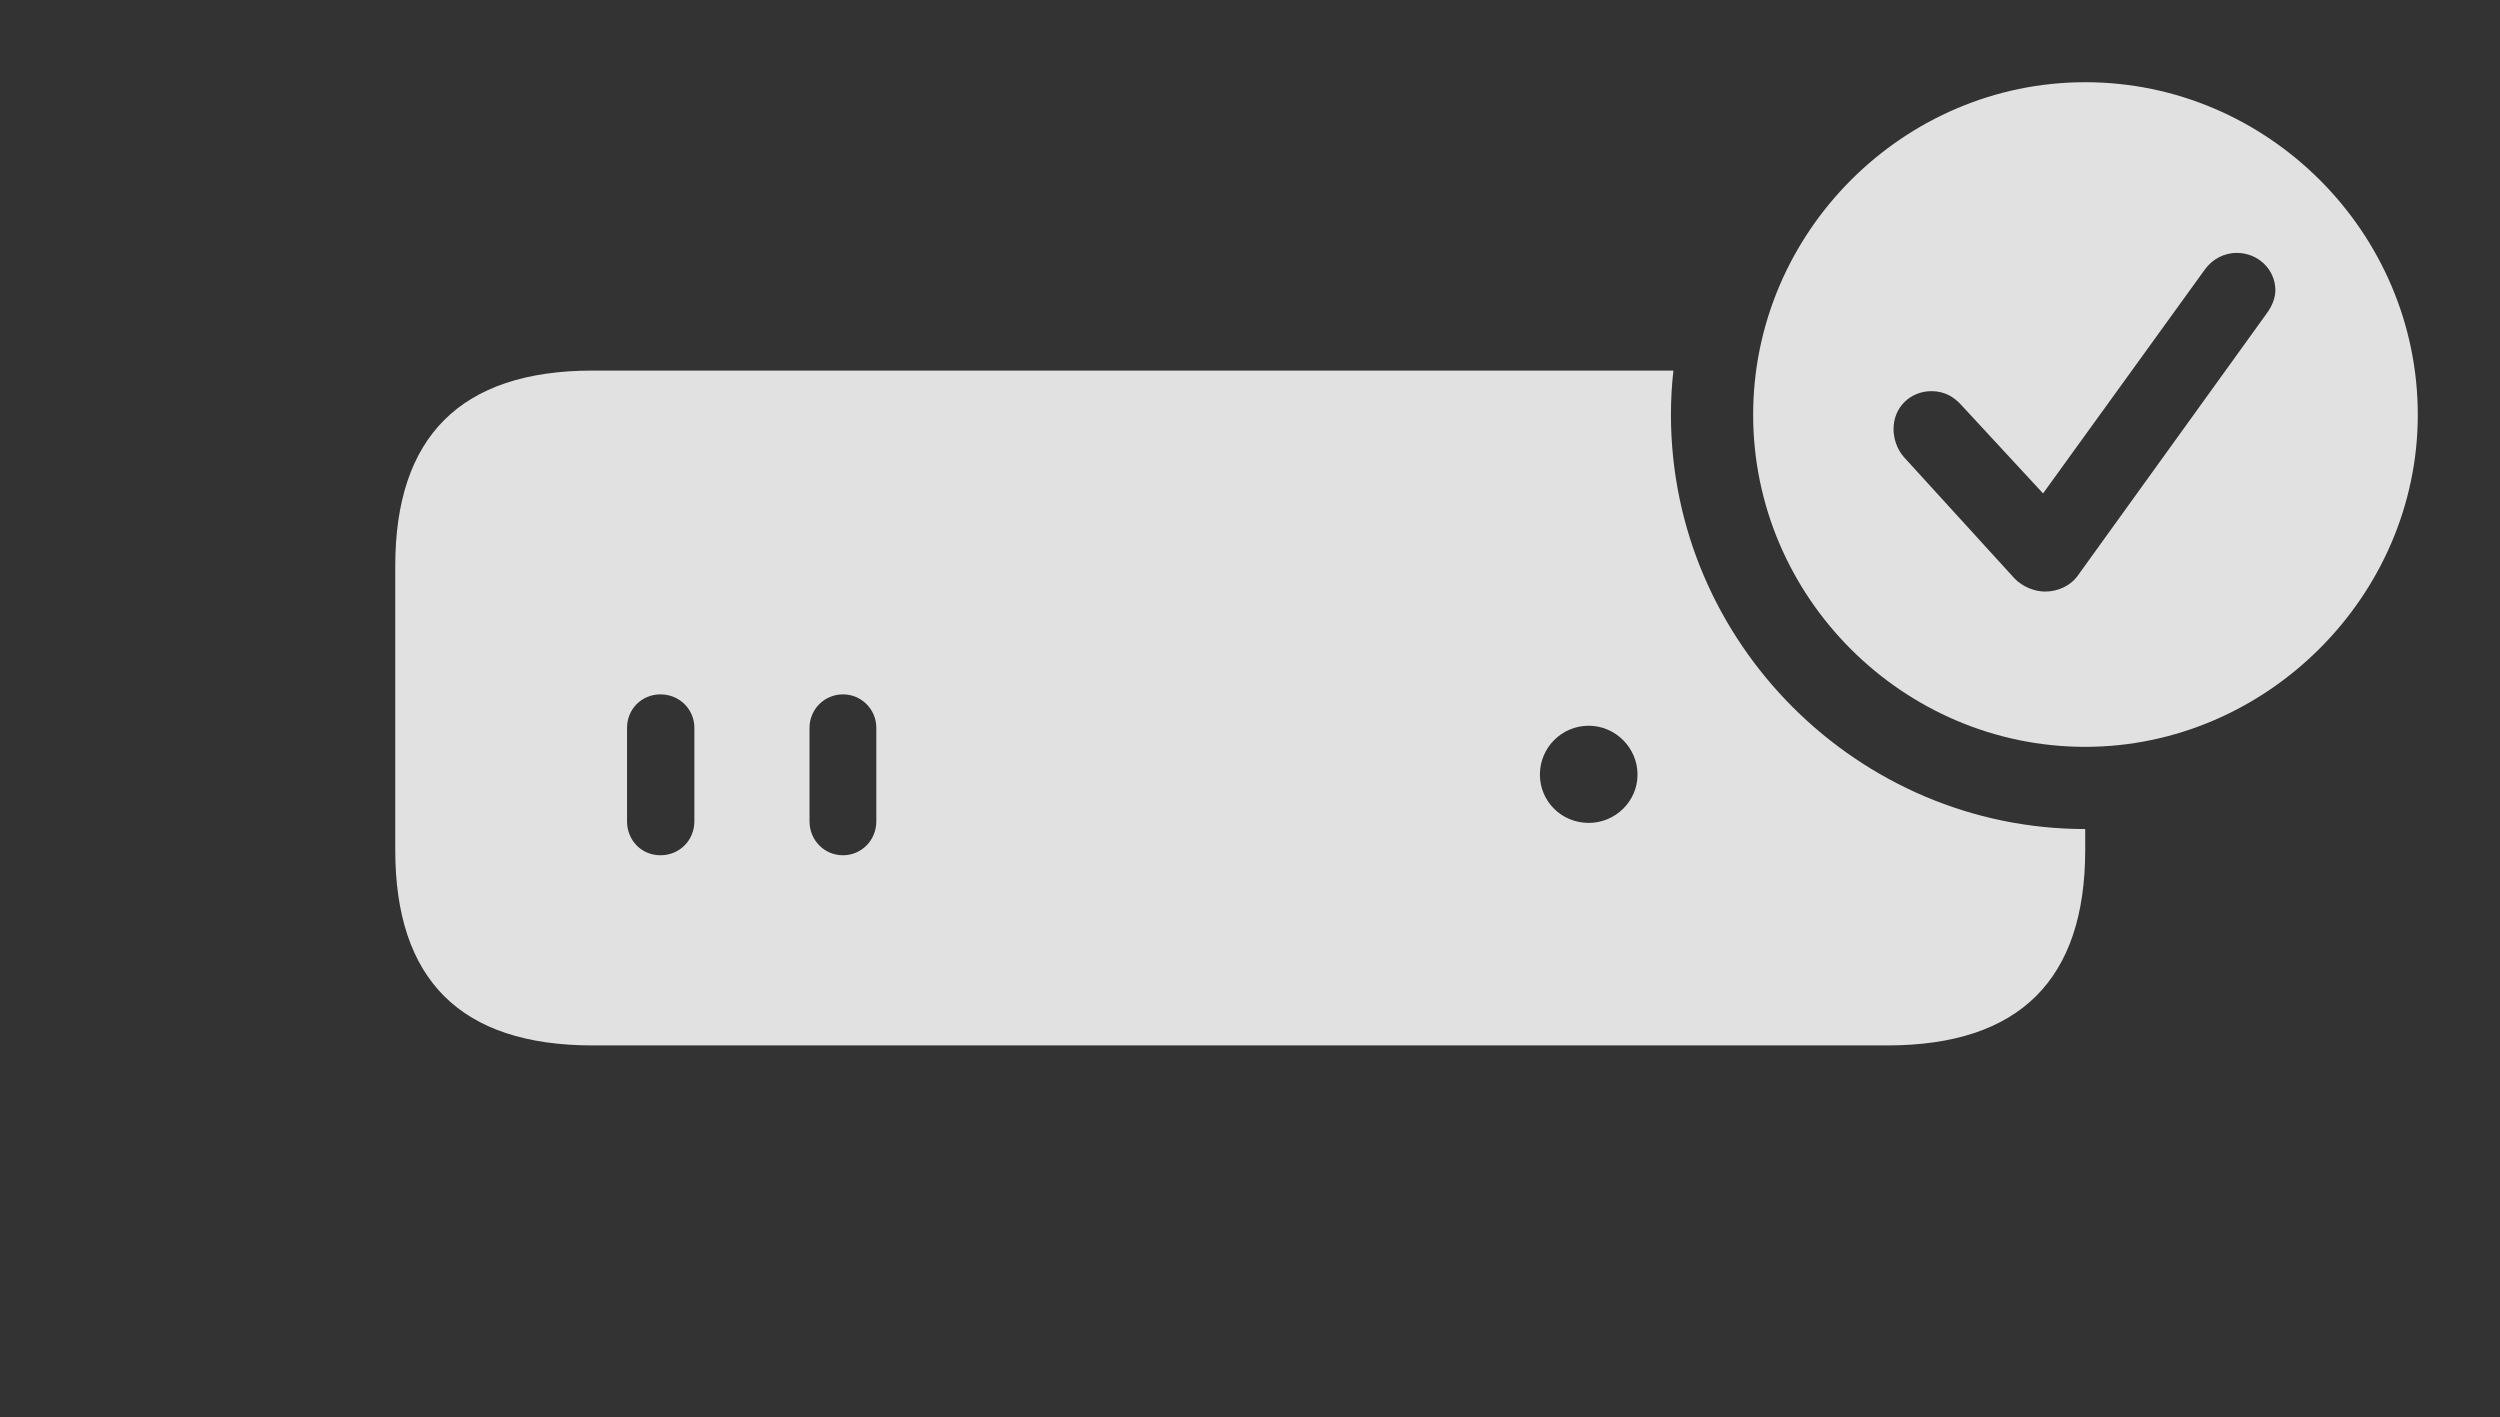 <?xml version="1.0" encoding="UTF-8"?>
<!--Generator: Apple Native CoreSVG 341-->
<!DOCTYPE svg
PUBLIC "-//W3C//DTD SVG 1.1//EN"
       "http://www.w3.org/Graphics/SVG/1.1/DTD/svg11.dtd">
<svg version="1.1" xmlns="http://www.w3.org/2000/svg" xmlns:xlink="http://www.w3.org/1999/xlink" viewBox="0 0 47.5 26.924">
 <rect x="0" y="0" width="47.5" height="26.924" fill="#333333" stroke="none"/>
 <g>
  <rect height="26.924" opacity="0" width="47.5" x="0" y="0"/>
  <path d="M31.795 7.041C31.763 7.317 31.748 7.597 31.748 7.881C31.748 12.207 35.303 15.752 39.619 15.752L39.619 16.152C39.619 18.604 38.379 19.863 35.859 19.863L11.26 19.863C8.74 19.863 7.51 18.604 7.51 16.152L7.51 10.752C7.51 8.311 8.74 7.041 11.26 7.041ZM11.914 13.828L11.914 15.605C11.914 15.967 12.188 16.25 12.549 16.25C12.91 16.25 13.193 15.967 13.193 15.605L13.193 13.828C13.193 13.477 12.91 13.193 12.549 13.193C12.188 13.193 11.914 13.477 11.914 13.828ZM15.381 13.828L15.381 15.605C15.381 15.967 15.664 16.25 16.016 16.25C16.367 16.25 16.65 15.967 16.65 15.605L16.65 13.828C16.65 13.477 16.367 13.193 16.016 13.193C15.664 13.193 15.381 13.477 15.381 13.828ZM29.258 14.717C29.258 15.225 29.668 15.635 30.186 15.635C30.693 15.635 31.113 15.225 31.113 14.717C31.113 14.209 30.693 13.789 30.186 13.789C29.668 13.789 29.258 14.209 29.258 14.717Z" fill="white" fill-opacity="0.85"/>
  <path d="M45.938 7.881C45.938 11.328 43.057 14.19 39.619 14.19C36.162 14.19 33.31 11.348 33.31 7.881C33.31 4.414 36.162 1.562 39.619 1.562C43.086 1.562 45.938 4.414 45.938 7.881ZM41.895 5.117L38.818 9.375L37.256 7.686C37.129 7.549 36.953 7.432 36.699 7.432C36.299 7.432 35.977 7.734 35.977 8.154C35.977 8.32 36.035 8.525 36.172 8.682L38.272 10.986C38.428 11.152 38.662 11.24 38.857 11.24C39.111 11.24 39.336 11.123 39.463 10.957L43.066 5.957C43.174 5.811 43.232 5.654 43.232 5.518C43.232 5.107 42.891 4.805 42.5 4.805C42.246 4.805 42.031 4.932 41.895 5.117Z" fill="white" fill-opacity="0.85"/>
 </g>
</svg>
